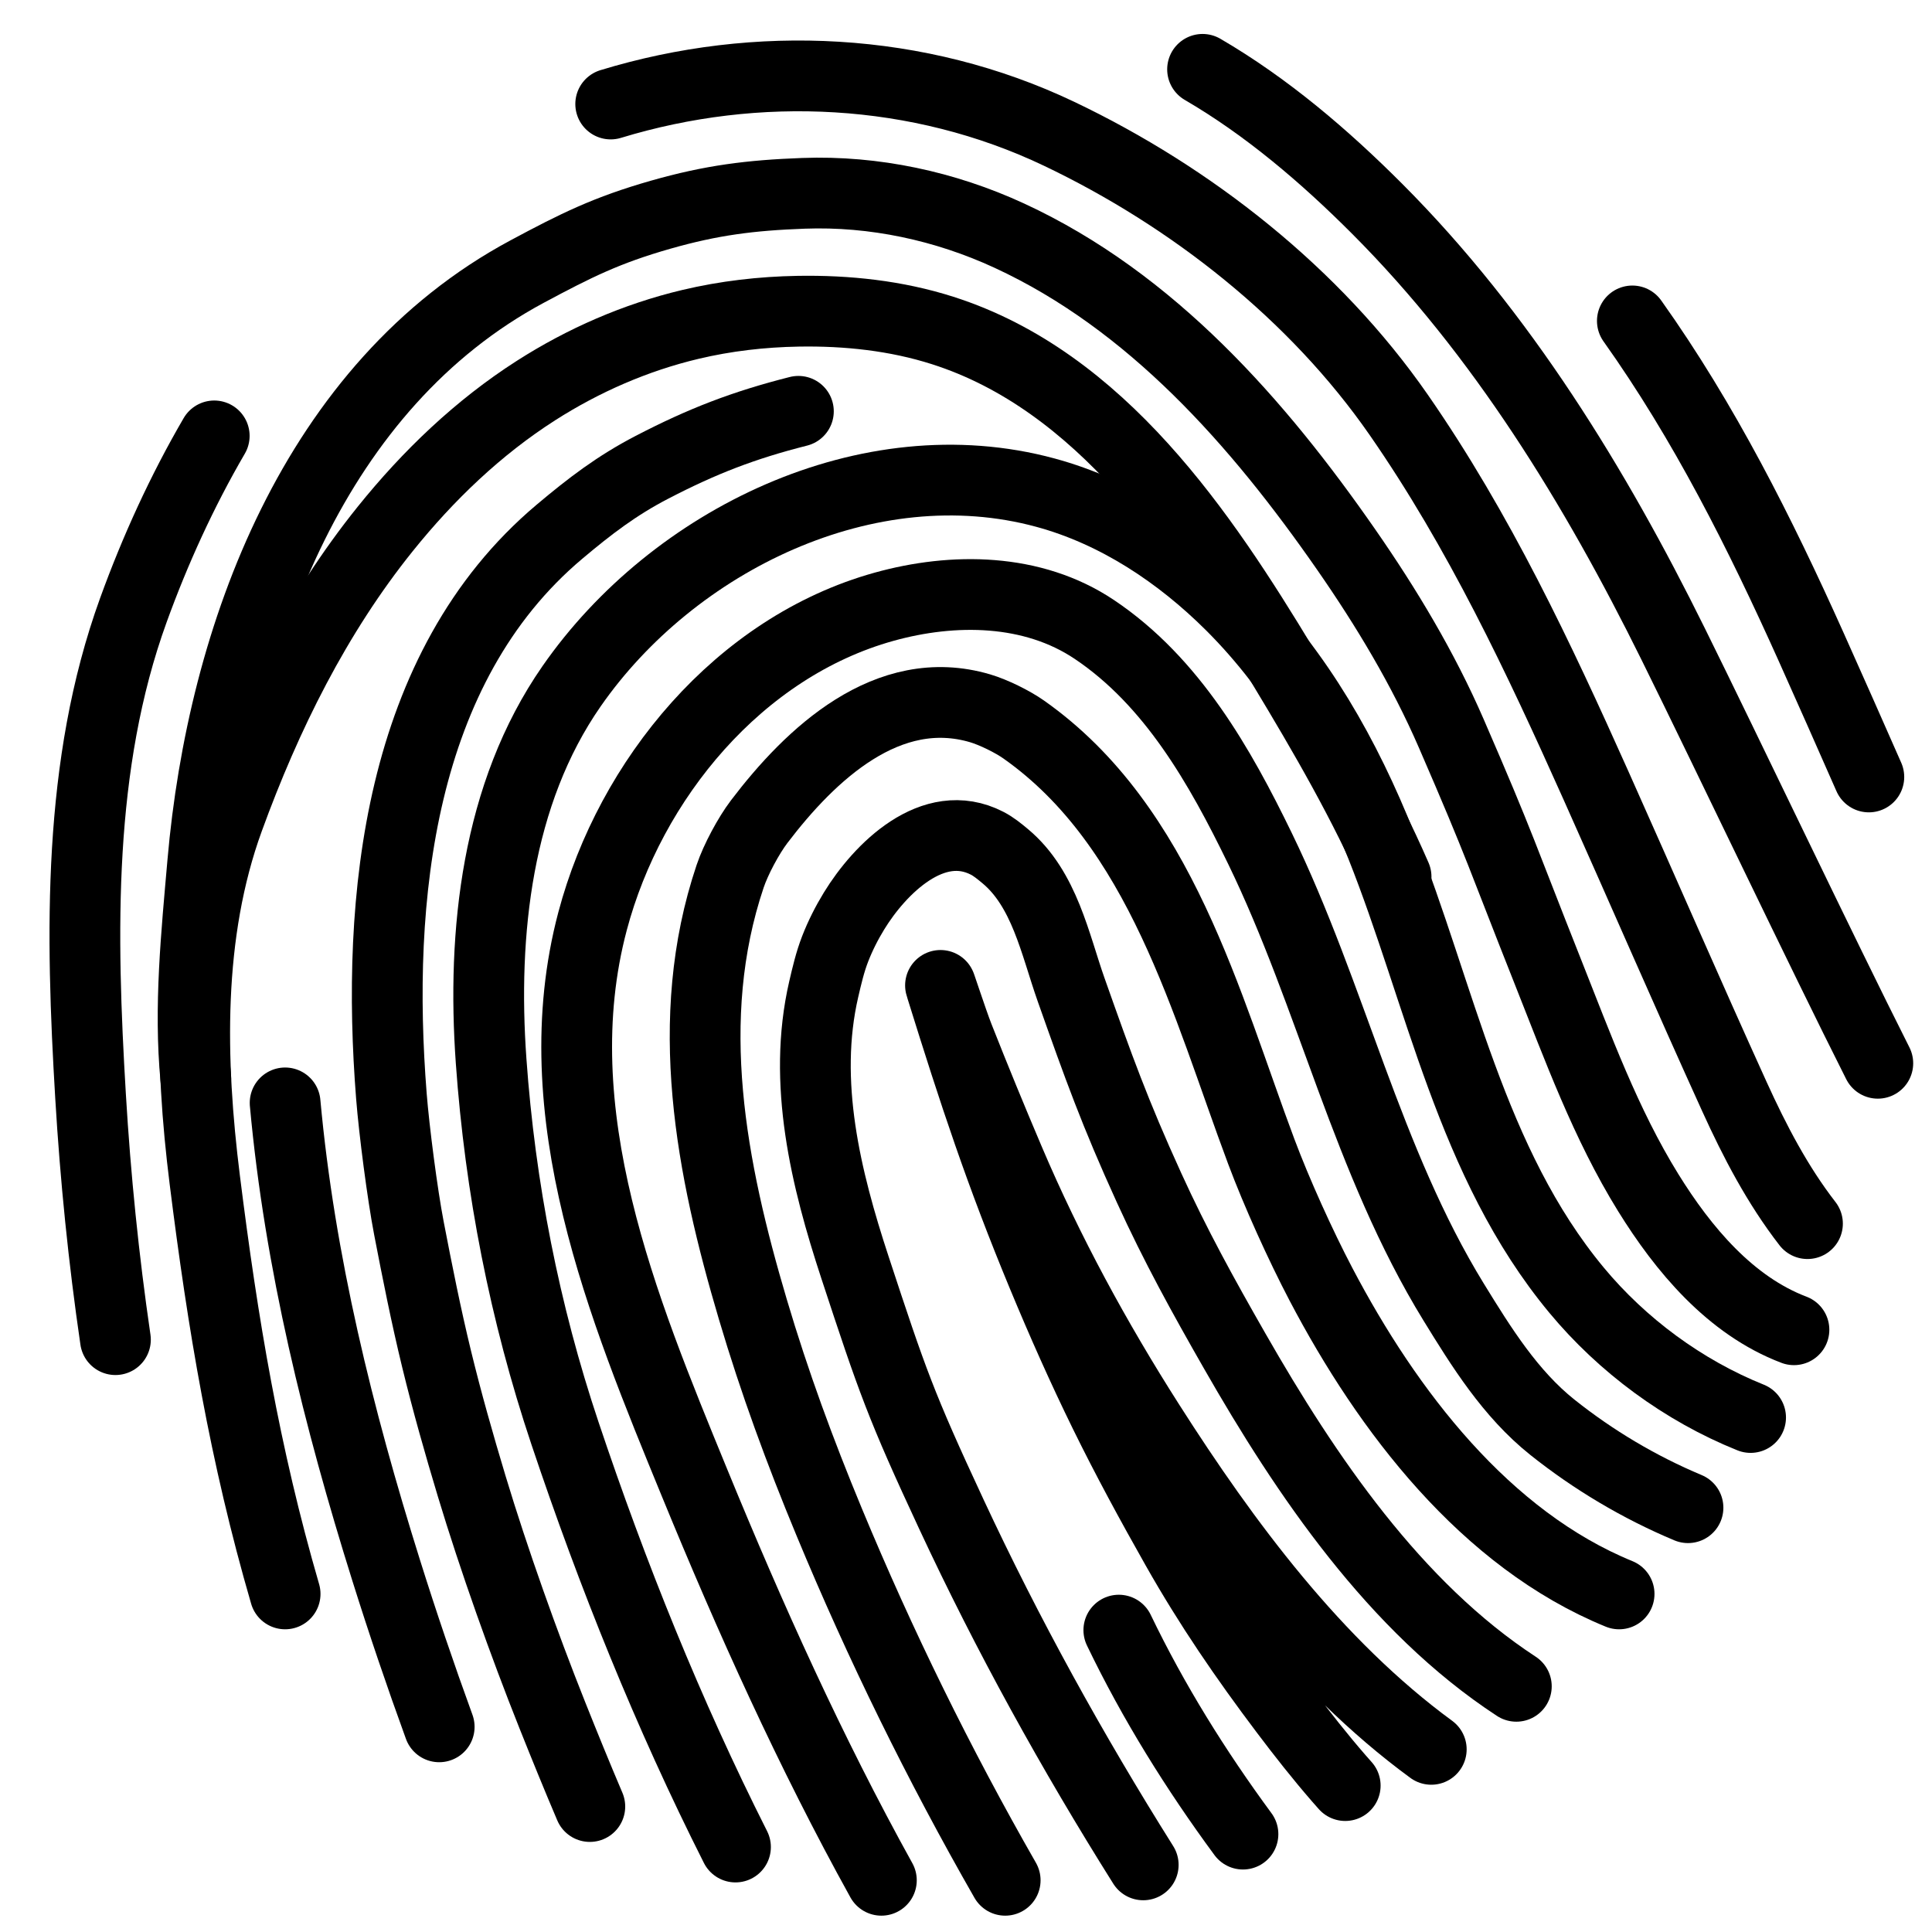 <svg width="100%" height="100%" viewBox="0 0 1024 1024" version="1.1" xmlns="http://www.w3.org/2000/svg" xmlns:xlink="http://www.w3.org/1999/xlink" xml:space="preserve" xmlns:serif="http://www.serif.com/" style="fill-rule:evenodd;clip-rule:evenodd;stroke-linecap:round;stroke-linejoin:round;stroke-miterlimit:1.5;"><g><path d="M113.55,231.032c-17.159,29.456 -31.375,60.664 -42.873,92.393c-29.744,82.079 -27.791,171.696 -22.686,257.495c2.57,43.181 6.927,86.295 13.193,129.123" style="fill:none;stroke:#000;stroke-width:37.5px;"/><path d="M958,648.553c-15.887,-20.5 -27.969,-43.679 -38.665,-67.206c-24.902,-54.777 -48.806,-110.003 -73.385,-164.925c-30.461,-68.066 -61.959,-135.085 -104.597,-196.544c-44.47,-64.099 -109.985,-115.601 -180.035,-148.979c-74.386,-35.444 -160.067,-39.442 -237.636,-15.77" style="fill:none;stroke:#000;stroke-width:37.5px;"/><path d="M232.788,915.26c-9.999,-27.475 -19.402,-55.167 -28.153,-83.069c-25.293,-80.65 -45.805,-163.27 -53.515,-247.638" style="fill:none;stroke:#000;stroke-width:37.5px;"/><path d="M312.62,957.5c-6.741,-15.828 -13.305,-31.928 -19.943,-48.57c-14.933,-37.437 -31.028,-82.619 -42.662,-121.218c-6.713,-22.272 -13.079,-44.665 -18.58,-67.268c-5.598,-22.996 -10.224,-46.224 -14.7,-69.464c-3.457,-17.953 -7.838,-51.761 -9.282,-69.98c-8.268,-104.308 3.559,-227.172 89.022,-299.135c16.123,-13.577 30.33,-24.467 49.118,-34.219c26.61,-13.812 48.495,-22.289 77.572,-29.646" style="fill:none;stroke:#000;stroke-width:37.5px;"/><path d="M389.825,978.965c-35.637,-70.638 -65.251,-144.313 -90.371,-219.292c-21.403,-63.881 -34.374,-130.192 -39.155,-197.374c-4.829,-67.868 2.935,-141.465 42.673,-198.613c53.809,-77.385 157.116,-128.069 251.138,-102.569c37.505,10.172 70.925,32.382 98.258,59.594c35.855,35.696 61.073,80.679 79.664,127.373c31.664,79.528 47.501,168.206 103.605,235.78c24.169,29.111 56.496,53.091 92.218,67.447" style="fill:none;stroke:#000;stroke-width:37.5px;"/><path d="M467.148,996.59c-37.646,-67.958 -69.661,-139.083 -99.107,-210.868c-37.928,-92.46 -80.901,-195.969 -53.964,-297.498c19.945,-75.177 77.707,-145.248 154.412,-166.613c36.804,-10.251 78.855,-9.891 111.518,12.005c41.269,27.666 66.608,72.457 87.794,116.076c38.118,78.48 56.725,165.668 102.677,240.452c14.661,23.859 30.045,48.571 52.282,66.31c21.657,17.277 46.025,31.814 71.913,42.659" style="fill:none;stroke:#000;stroke-width:37.5px;"/><path d="M532.773,996.59c-35.074,-61.258 -66.264,-124.74 -93.311,-189.941c-15.557,-37.502 -28.891,-73.743 -40.441,-112.683c-22.132,-74.617 -37.58,-153.631 -12.041,-229.503c2.991,-8.886 9.758,-21.531 15.413,-28.971c27.126,-35.693 68.129,-74.568 117.132,-60.065c7.01,2.074 17.08,7.02 23.051,11.227c72.837,51.303 96.764,145.84 125.939,223.718c8.175,21.822 20.782,49.666 31.603,70.288c35.319,67.308 87.19,135.199 158.042,164.147" style="fill:none;stroke:#000;stroke-width:37.5px;"/><path d="M712.999,946.399c-1.129,-1.264 -2.243,-2.528 -3.34,-3.79c-9.988,-11.489 -19.402,-23.479 -28.571,-35.632c-21.248,-28.161 -40.217,-55.85 -57.599,-86.583c-13.215,-23.365 -26.055,-46.966 -37.876,-71.067c-11.822,-24.101 -22.727,-48.661 -33.015,-73.456c-22.4,-53.993 -36.239,-96.099 -53.598,-151.871c-2.678,-8.603 5.695,17.106 9,25.489c8.694,22.053 17.707,43.982 26.989,65.794c20.623,48.461 45.888,94.862 74.189,139.245c40.165,62.989 88.202,127.802 149.428,172.666" style="fill:none;stroke:#000;stroke-width:37.5px;"/><path d="M658.798,972.125c-25.055,-34.033 -47.446,-69.978 -65.798,-108.125" style="fill:none;stroke:#000;stroke-width:37.5px;"/><path d="M605.937,988.423c-37.632,-59.853 -71.882,-121.838 -101.731,-185.942c-26.76,-57.472 -31.269,-70.507 -51.056,-130.703c-15.453,-47.014 -27.986,-98.059 -16.56,-147.46c1.666,-7.2 3.362,-14.444 6.033,-21.335c2.711,-6.998 6.125,-13.75 10.042,-20.151c13.641,-22.293 41.881,-50.681 70.548,-35.892c3.471,1.791 6.525,4.324 9.529,6.82c20.909,17.37 26.475,46.773 34.971,70.802c14.53,41.096 23.185,65.229 41.281,104.923c14.085,30.892 28.637,57.229 45.479,86.675c37.743,65.992 84.871,135.556 149.218,177.621" style="fill:none;stroke:#000;stroke-width:37.5px;"/><path d="M739.953,464.698c-16.794,-38.622 -37.997,-75.172 -59.731,-111.161c-42.984,-71.18 -96.834,-151.628 -180.601,-178.376c-24.649,-7.87 -50.76,-10.647 -76.558,-10.204c-19.285,0.332 -38.402,2.536 -57.149,6.99c-29.026,6.895 -56.692,18.987 -81.803,35.041c-30.638,19.587 -57.184,45.064 -79.92,73.34c-36.744,45.696 -63.072,98.926 -83.053,153.777c-22.11,60.696 -20.494,128.18 -12.602,191.261c9.542,76.269 21.103,145.587 42.584,219.441" style="fill:none;stroke:#000;stroke-width:37.5px;"/><path d="M950.833,704.801c-33.767,-12.816 -58.703,-42.716 -77.28,-72.741c-22.525,-36.405 -37.241,-76.935 -52.948,-116.502c-24.565,-61.88 -24.881,-65.73 -51.401,-126.817c-14.927,-34.385 -34.326,-66.686 -55.681,-97.432c-46.538,-67.003 -103.152,-131.588 -178.606,-166.432c-33.986,-15.694 -71.609,-23.797 -109.08,-22.41c-28.04,1.038 -48.654,3.62 -75.695,11.336c-28.506,8.134 -44.708,16.167 -70.735,30.124c-112.408,60.28 -161.476,192.912 -171.965,313.39c-3.283,37.707 -7.286,76.607 -3.672,114.349" style="fill:none;stroke:#000;stroke-width:37.5px;"/><path d="M637.383,36.751c34.101,19.88 64.766,46.092 92.563,73.94c66.016,66.139 115.615,147.222 156.811,230.545c29.163,58.983 78.889,163.574 108.523,222.327" style="fill:none;stroke:#000;stroke-width:37.5px;"/><path d="M865.183,170.096c38.097,53.551 67.77,112.669 94.639,172.501c10.337,23.016 20.529,46.109 30.705,69.213" style="fill:none;stroke:#000;stroke-width:37.5px;"/></g></svg>